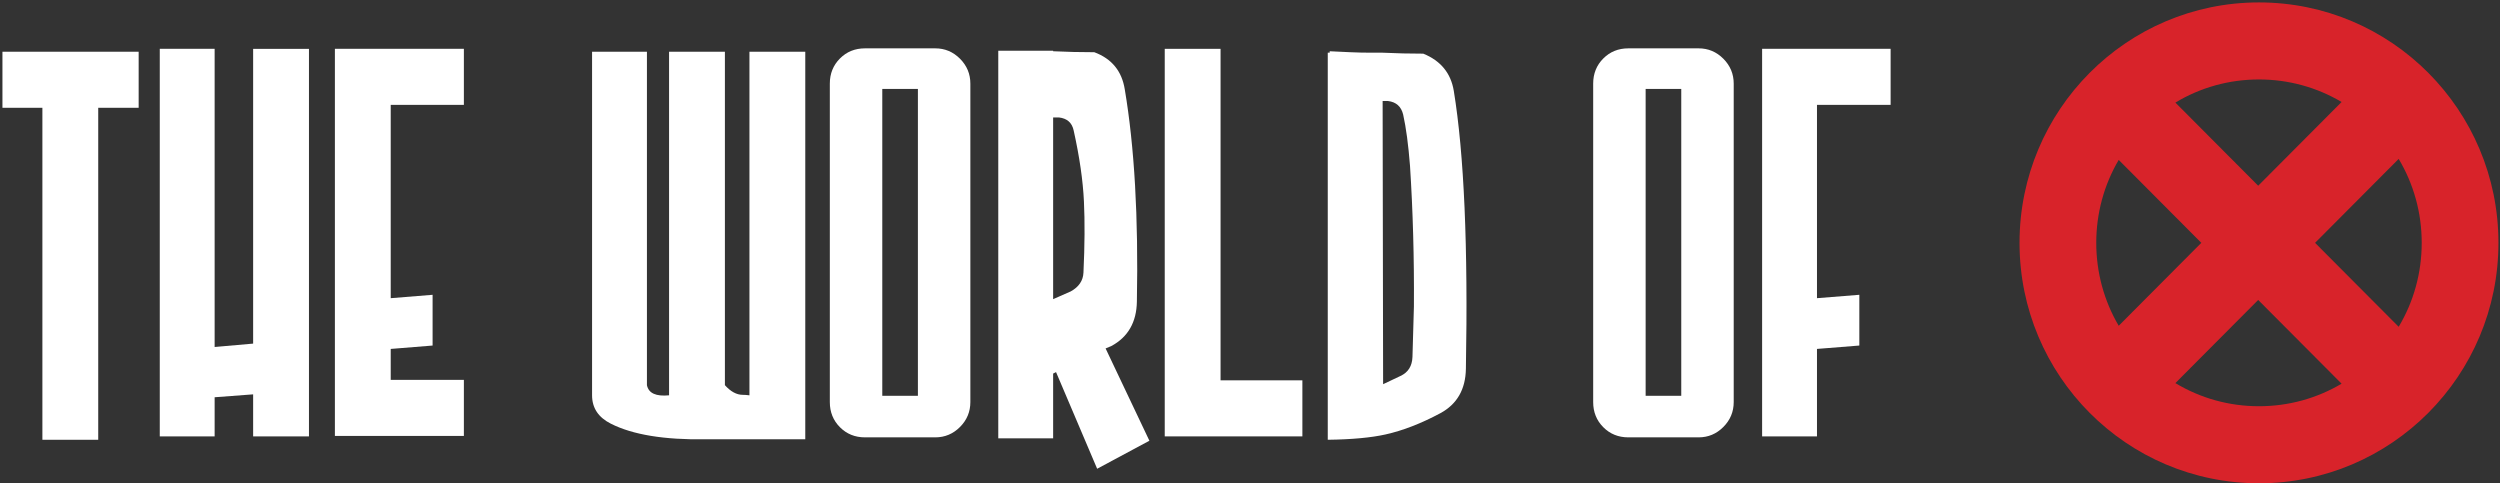 <svg width="900" height="174" viewBox="0 0 900 174" xmlns="http://www.w3.org/2000/svg" xmlns:sketch="http://www.bohemiancoding.com/sketch/ns"><rect x="0" y="0" width="900" height="174" fill="#333333" stroke="none"/><title>The World Of X</title><desc>Created with Sketch.</desc><g sketch:type="MSLayerGroup" fill="none"><path d="M813.234.871c-47.61 0-86.206 38.752-86.206 86.555 0 47.803 38.596 86.554 86.206 86.554 47.61 0 86.206-38.751 86.206-86.554 0-47.803-38.596-86.555-86.206-86.555zm58.583 86.555c0 10.814-2.888 21.182-8.294 30.217l-30.096-30.217 30.096-30.218c5.407 9.036 8.294 19.404 8.294 30.218zm-28.847-50.704l-30.022 30.143-29.81-29.931c8.999-5.43 19.325-8.329 30.095-8.329 10.628 0 20.822 2.825 29.736 8.116zm-80.235 80.56c-5.27-8.951-8.084-19.185-8.084-29.856 0-10.671 2.814-20.906 8.084-29.857l29.736 29.857-29.736 29.856zm20.403 20.636l29.81-29.932 30.022 30.143c-8.915 5.291-19.109 8.116-29.736 8.116-10.77 0-21.096-2.898-30.095-8.328z" fill="#D8232A" sketch:type="MSShapeGroup"/><path d="M35.362 38.802v119.514h-20.099v-119.514h-14.38v-20.179h49.033v20.179h-14.554" fill="#fff" sketch:type="MSShapeGroup"/><path d="M57.517 17.579h19.751v107.337l13.862-1.218v-106.119h20.098v139.519h-20.098v-15.134l-13.862 1.044v14.09h-19.751v-139.519" fill="#fff" sketch:type="MSShapeGroup"/><path d="M140.66 125.612v11.133h26.336v20.179h-46.435v-139.345h46.435v20.179h-26.336v69.586l15.074-1.218v18.268l-15.074 1.218" fill="#fff" sketch:type="MSShapeGroup"/><path d="M289.899 158.142h-35.865c-14.9.235-26.279-1.639-34.133-5.618-4.505-2.267-6.757-5.674-6.757-10.212v-123.689h19.751v120.036c.591 2.9 3.247 4.118 7.971 3.653v-123.689h20.099v120.036c2.079 2.32 4.215 3.479 6.41 3.479.693 0 1.5.059 2.426.174v-123.689h20.098v139.519" fill="#fff" sketch:type="MSShapeGroup"/><path d="M311.384 17.405h25.297c3.465 0 6.438 1.247 8.922 3.741 2.483 2.495 3.725 5.48 3.725 8.959v114.643c0 3.479-1.243 6.467-3.725 8.96-2.485 2.494-5.457 3.74-8.922 3.74h-25.297c-3.581 0-6.584-1.217-9.01-3.653-2.425-2.435-3.638-5.45-3.638-9.046v-114.643c0-3.593 1.213-6.611 3.638-9.046 2.425-2.435 5.429-3.653 9.01-3.653zm6.238 125.081h12.822v-110.468h-12.822v110.468z" fill="#fff" sketch:type="MSShapeGroup"/><path d="M359.378 18.275h19.751v.174c4.878.234 9.817.348 14.812.348 6.272 2.321 9.933 6.784 10.981 13.394 3.48 20.645 4.932 46.101 4.355 76.371-.117 7.423-3.178 12.76-9.183 16.006l-2.079.87 15.766 33.226-18.807 10.09-14.8-34.792-1.046.522v23.31h-19.751v-139.519zm19.751 24.006v65.411l6.338-2.783c2.934-1.623 4.459-3.885 4.579-6.785.459-9.856.519-18.381.172-25.572-.351-7.538-1.584-16.062-3.696-25.573-.587-2.783-2.347-4.349-5.281-4.697h-2.112z" fill="#fff" sketch:type="MSShapeGroup"/><path d="M419.304 17.579h20.098v119.34h29.456v20.179h-49.554v-139.519" fill="#fff" sketch:type="MSShapeGroup"/><path d="M477.994 18.97h.693v-.521l7.383.348c2.517.115 5.039.173 7.557.173h4.119c4.879.234 9.76.348 14.638.348 6.273 2.552 9.933 7.019 10.981 13.395 3.712 22.732 5.163 56.076 4.356 100.031-.117 7.423-3.179 12.758-9.183 16.004-6.931 3.713-13.514 6.263-19.754 7.655-5.197 1.16-12.128 1.8-20.791 1.913v-139.346zm19.752 17.396l.173 101.945 6.237-2.958c2.775-1.276 4.217-3.566 4.333-6.871.113-3.306.286-9.366.52-18.182.113-17.396-.356-34.27-1.408-50.623-.588-7.537-1.407-13.684-2.464-18.44-.705-2.897-2.524-4.523-5.456-4.871h-1.936z" fill="#fff" sketch:type="MSShapeGroup"/><path d="M586.193 17.405h25.296c3.465 0 6.439 1.247 8.922 3.741 2.485 2.495 3.725 5.48 3.725 8.959v114.643c0 3.479-1.241 6.467-3.725 8.96-2.484 2.494-5.457 3.74-8.922 3.74h-25.296c-3.58 0-6.584-1.217-9.01-3.653-2.426-2.435-3.638-5.45-3.638-9.046v-114.643c0-3.593 1.212-6.611 3.638-9.046 2.425-2.435 5.43-3.653 9.01-3.653zm6.237 125.081h12.823v-110.468h-12.823v110.468z" fill="#fff" sketch:type="MSShapeGroup"/><path d="M654.113 125.612v31.486h-19.752v-139.519h46.261v20.179h-26.509v69.586l15.246-1.218v18.268l-15.246 1.218" fill="#fff" sketch:type="MSShapeGroup"/></g></svg>